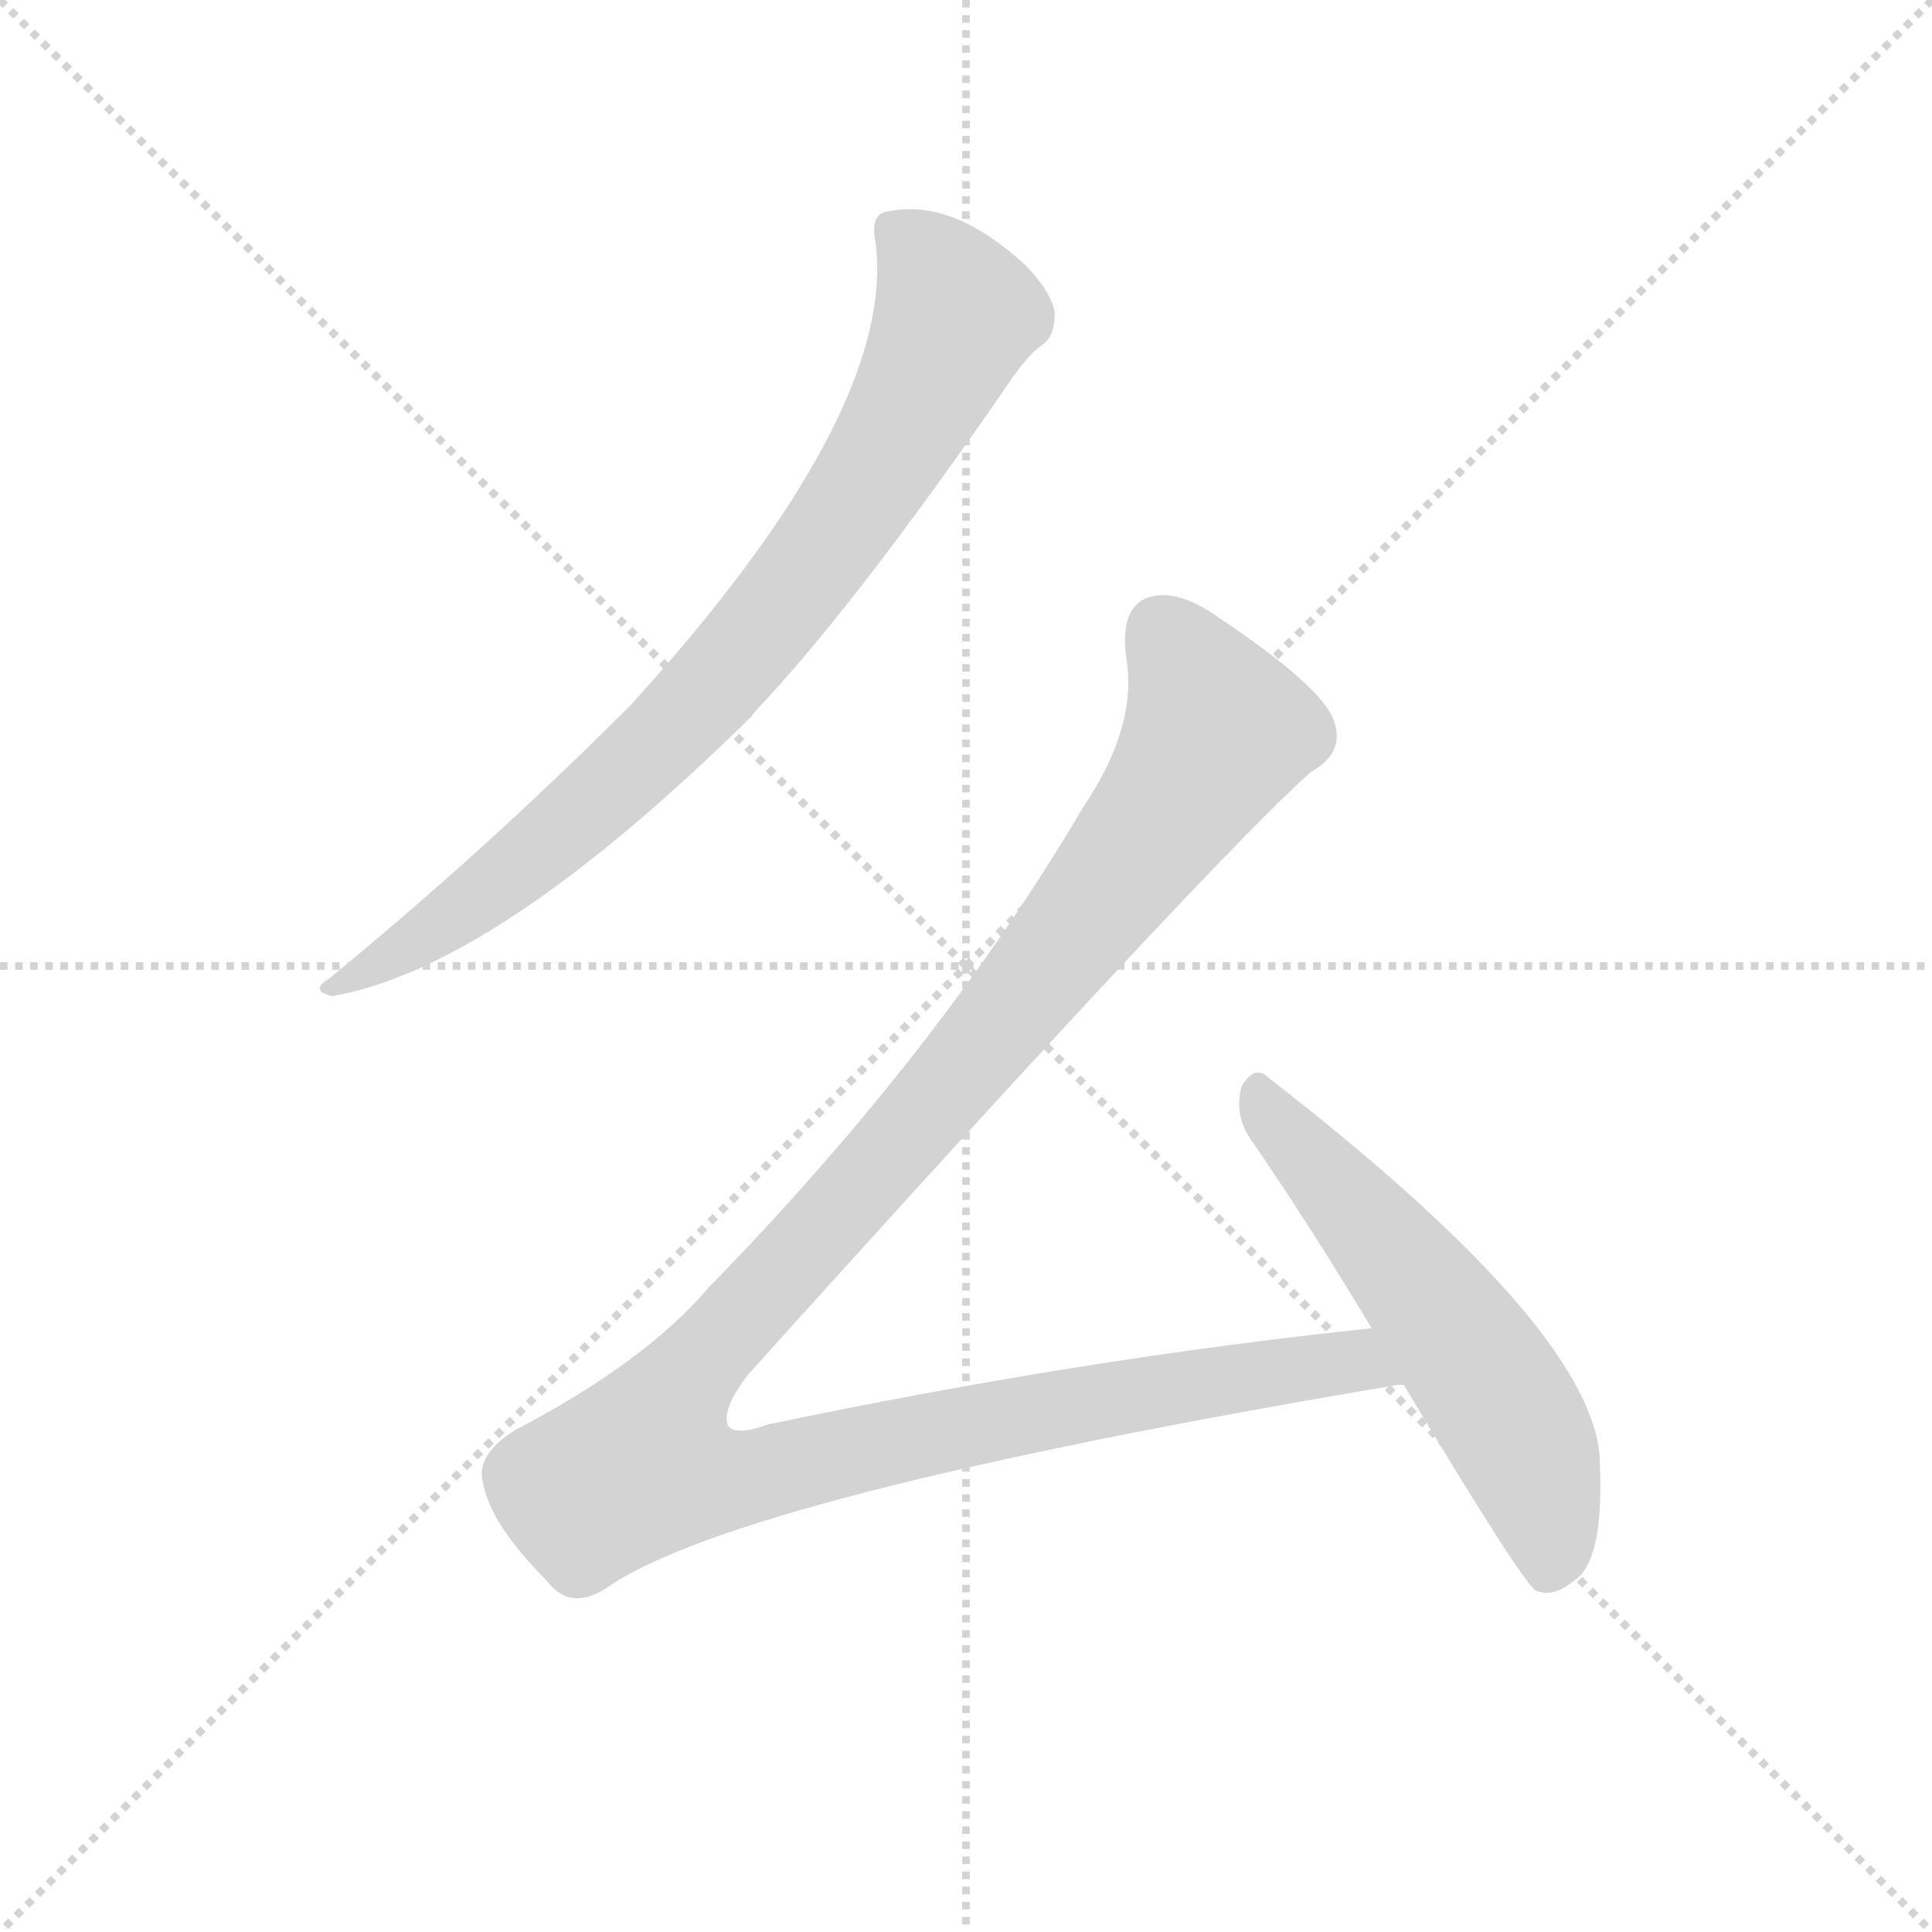 <svg version="1.1" viewBox="0 0 1024 1024" xmlns="http://www.w3.org/2000/svg">
  <g stroke="lightgray" stroke-dasharray="1,1" stroke-width="1" transform="scale(4, 4)">
    <line x1="0" y1="0" x2="256" y2="256"></line>
    <line x1="256" y1="0" x2="0" y2="256"></line>
    <line x1="128" y1="0" x2="128" y2="256"></line>
    <line x1="0" y1="128" x2="256" y2="128"></line>
  </g>
  <g transform="scale(1, -1) translate(0, -900)">
    <style type="text/css">
      
        @keyframes keyframes0 {
          from {
            stroke: blue;
            stroke-dashoffset: 804;
            stroke-width: 128;
          }
          72% {
            animation-timing-function: step-end;
            stroke: blue;
            stroke-dashoffset: 0;
            stroke-width: 128;
          }
          to {
            stroke: white;
            stroke-width: 1024;
          }
        }
        #make-me-a-hanzi-animation-0 {
          animation: keyframes0 0.904s both;
          animation-delay: 0s;
          animation-timing-function: linear;
        }
      
        @keyframes keyframes1 {
          from {
            stroke: blue;
            stroke-dashoffset: 1209;
            stroke-width: 128;
          }
          80% {
            animation-timing-function: step-end;
            stroke: blue;
            stroke-dashoffset: 0;
            stroke-width: 128;
          }
          to {
            stroke: white;
            stroke-width: 1024;
          }
        }
        #make-me-a-hanzi-animation-1 {
          animation: keyframes1 1.234s both;
          animation-delay: 0.904s;
          animation-timing-function: linear;
        }
      
        @keyframes keyframes2 {
          from {
            stroke: blue;
            stroke-dashoffset: 557;
            stroke-width: 128;
          }
          64% {
            animation-timing-function: step-end;
            stroke: blue;
            stroke-dashoffset: 0;
            stroke-width: 128;
          }
          to {
            stroke: white;
            stroke-width: 1024;
          }
        }
        #make-me-a-hanzi-animation-2 {
          animation: keyframes2 0.703s both;
          animation-delay: 2.138s;
          animation-timing-function: linear;
        }
      
    </style>
    
      <path d="M 464 772 Q 476 682 334 526 Q 256 448 174 381 Q 164 375 176 372 Q 263 387 398 520 Q 401 524 405 528 Q 456 583 534 696 Q 544 711 552 717 Q 559 721 559 734 Q 558 744 544 759 Q 505 795 471 788 Q 461 787 464 772 Z" fill="lightgray"></path>
    
      <path d="M 727 196 Q 574 180 407 145 Q 391 139 386 144 Q 382 153 397 172 Q 644 446 695 491 Q 713 501 707 518 Q 701 536 644 574 Q 625 587 611 584 Q 593 580 597 551 Q 603 515 574 472 Q 498 343 376 218 Q 342 178 273 142 Q 252 129 256 114 Q 260 92 290 62 Q 302 46 321 58 Q 390 107 741 166 Q 742 166 744 166 C 774 171 757 199 727 196 Z" fill="lightgray"></path>
    
      <path d="M 744 166 Q 807 61 814 57 Q 823 53 834 62 Q 850 72 848 123 Q 849 192 672 329 Q 665 336 658 324 Q 654 309 663 296 Q 694 251 727 196 L 744 166 Z" fill="lightgray"></path>
    
    
      <clipPath id="make-me-a-hanzi-clip-0">
        <path d="M 464 772 Q 476 682 334 526 Q 256 448 174 381 Q 164 375 176 372 Q 263 387 398 520 Q 401 524 405 528 Q 456 583 534 696 Q 544 711 552 717 Q 559 721 559 734 Q 558 744 544 759 Q 505 795 471 788 Q 461 787 464 772 Z"></path>
      </clipPath>
      <path clip-path="url(#make-me-a-hanzi-clip-0)" d="M 473 778 L 488 766 L 507 733 L 463 647 L 428 597 L 330 487 L 231 407 L 180 378" fill="none" id="make-me-a-hanzi-animation-0" stroke-dasharray="676 1352" stroke-linecap="round"></path>
    
      <clipPath id="make-me-a-hanzi-clip-1">
        <path d="M 727 196 Q 574 180 407 145 Q 391 139 386 144 Q 382 153 397 172 Q 644 446 695 491 Q 713 501 707 518 Q 701 536 644 574 Q 625 587 611 584 Q 593 580 597 551 Q 603 515 574 472 Q 498 343 376 218 Q 342 178 273 142 Q 252 129 256 114 Q 260 92 290 62 Q 302 46 321 58 Q 390 107 741 166 Q 742 166 744 166 C 774 171 757 199 727 196 Z"></path>
      </clipPath>
      <path clip-path="url(#make-me-a-hanzi-clip-1)" d="M 615 566 L 642 521 L 636 496 L 524 348 L 361 166 L 341 124 L 393 116 L 543 151 L 692 176 L 718 179 L 728 168" fill="none" id="make-me-a-hanzi-animation-1" stroke-dasharray="1081 2162" stroke-linecap="round"></path>
    
      <clipPath id="make-me-a-hanzi-clip-2">
        <path d="M 744 166 Q 807 61 814 57 Q 823 53 834 62 Q 850 72 848 123 Q 849 192 672 329 Q 665 336 658 324 Q 654 309 663 296 Q 694 251 727 196 L 744 166 Z"></path>
      </clipPath>
      <path clip-path="url(#make-me-a-hanzi-clip-2)" d="M 669 316 L 747 226 L 802 146 L 821 95 L 819 65" fill="none" id="make-me-a-hanzi-animation-2" stroke-dasharray="429 858" stroke-linecap="round"></path>
    
  </g>
</svg>